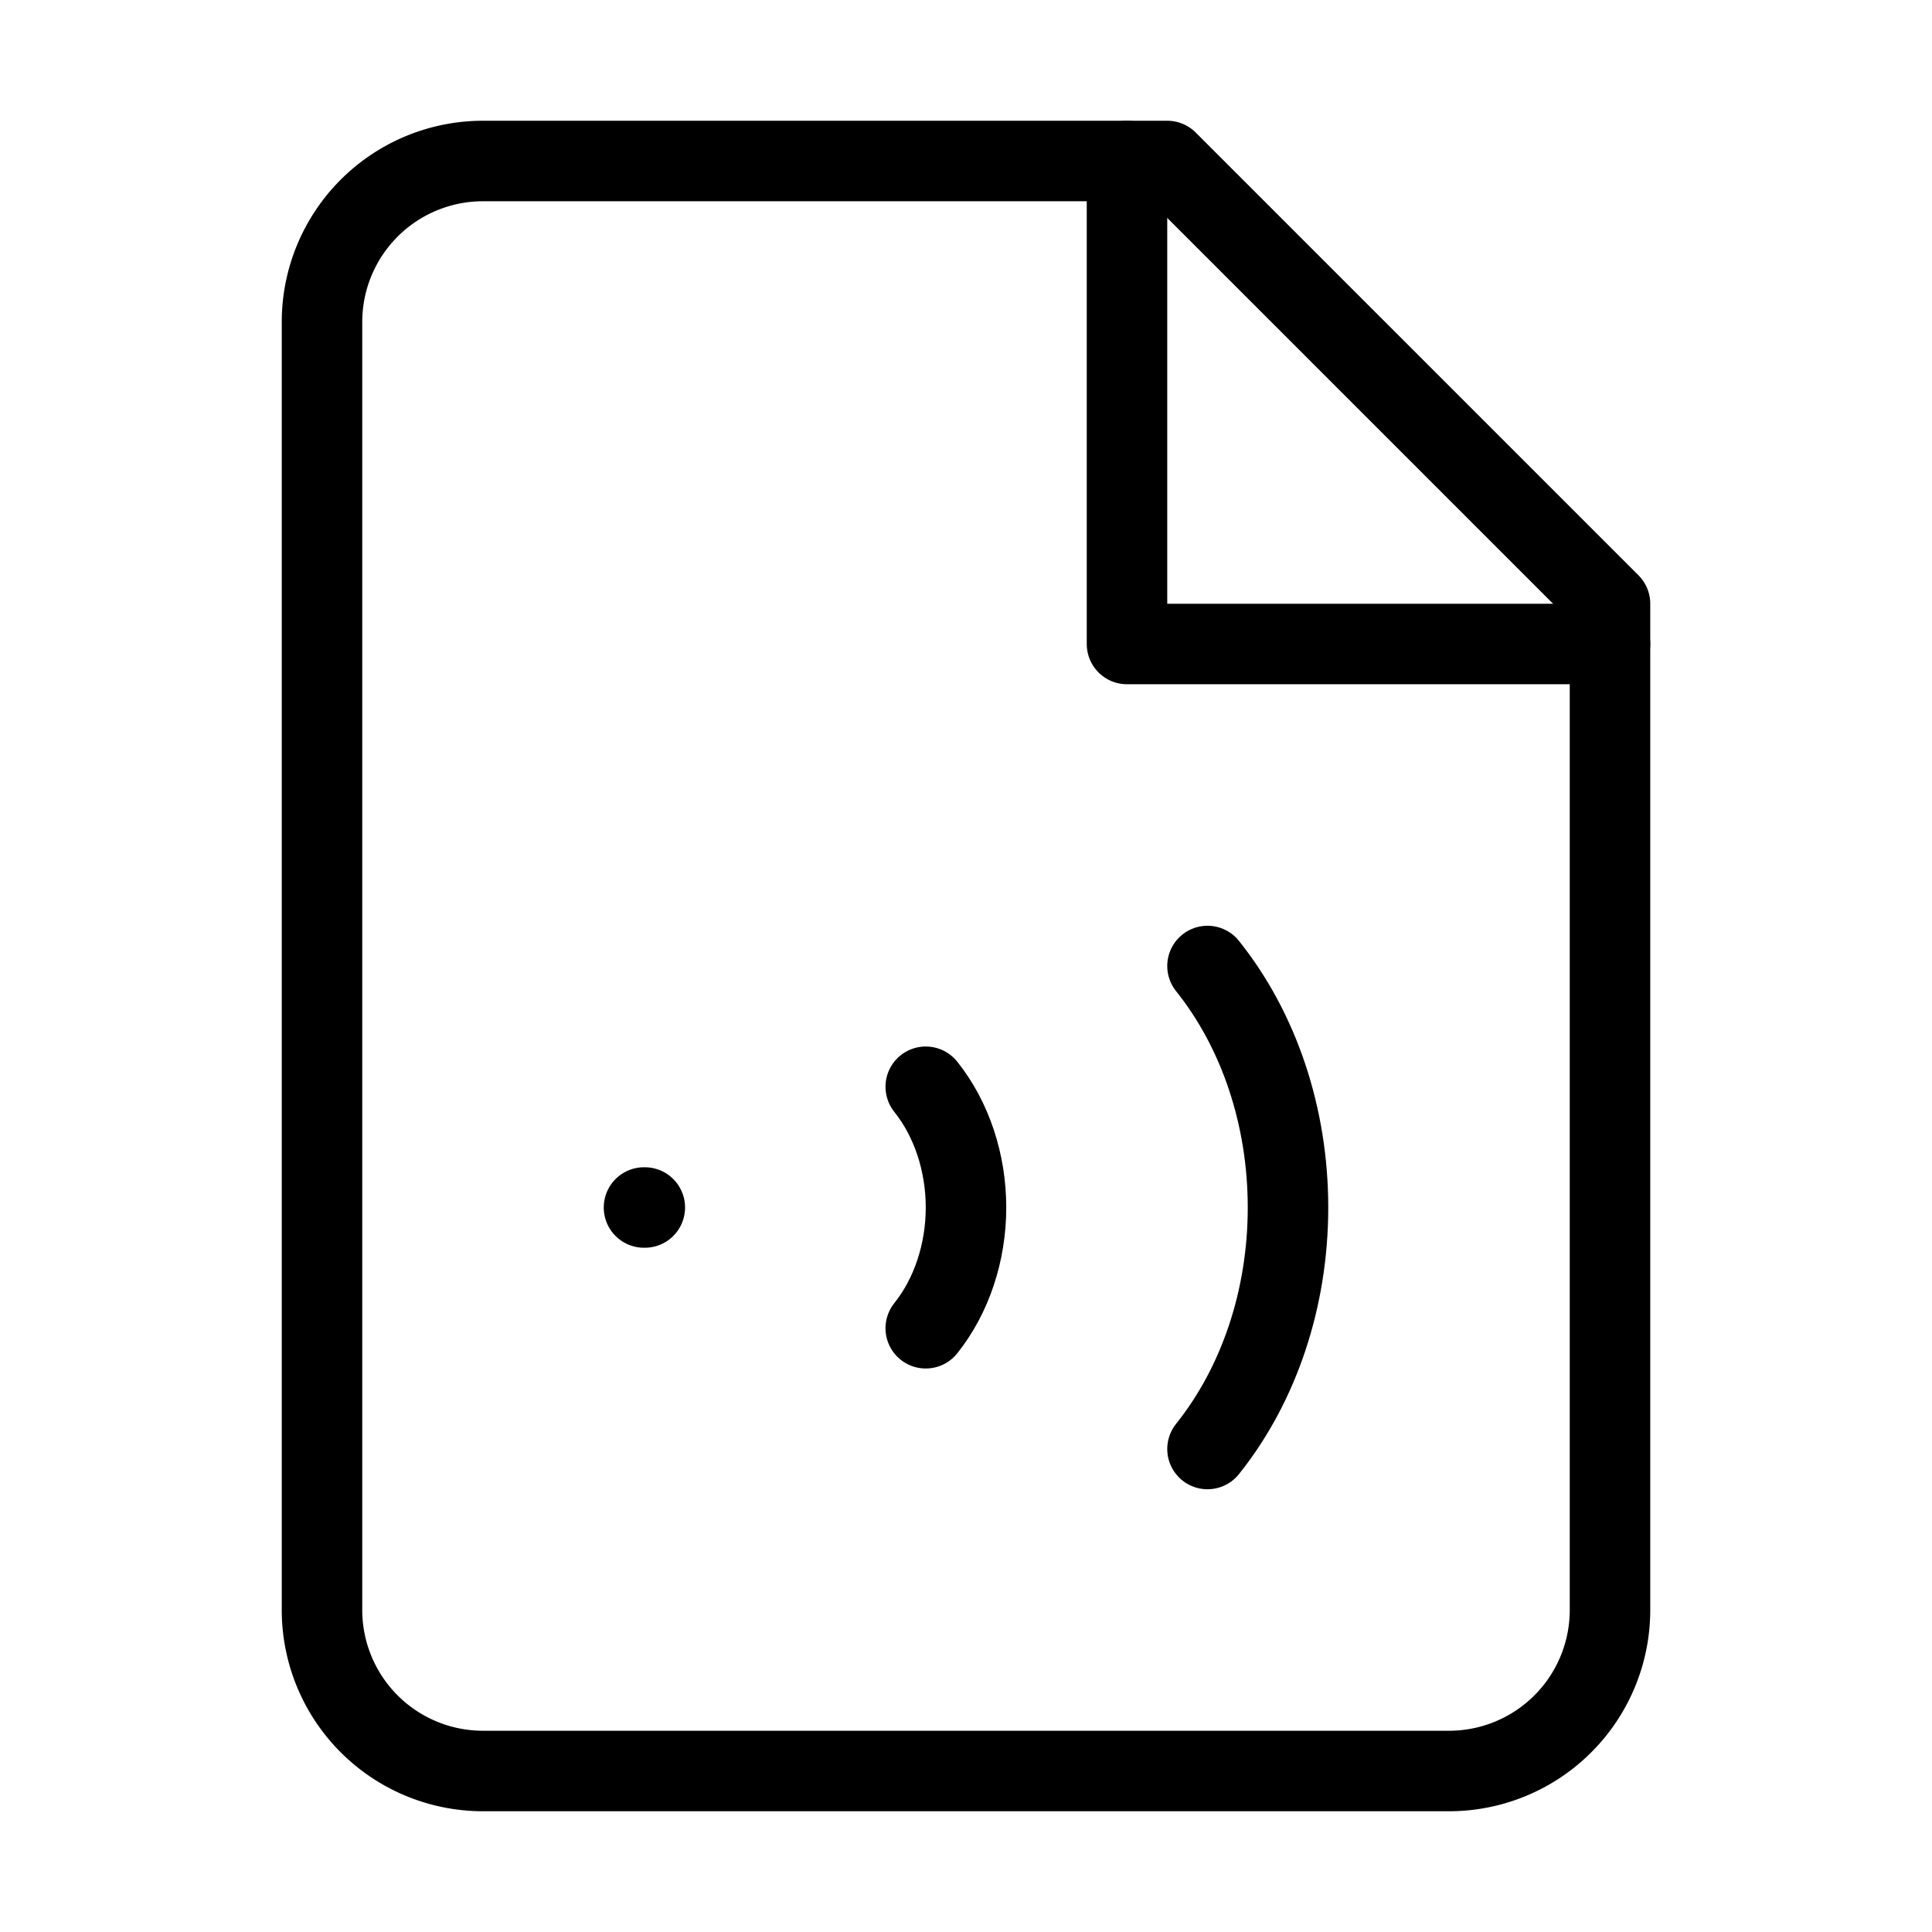 <svg xmlns="http://www.w3.org/2000/svg" width="24" height="24" viewBox="0 0 24 24" fill="none" stroke="currentColor" stroke-width="1" stroke-linecap="round" stroke-linejoin="round">
  <path d="M14.5 2H6a2 2 0 0 0-2 2v16a2 2 0 0 0 2 2h12a2 2 0 0 0 2-2V7.5L14.5 2z"></path>
  <polyline points="14 2 14 8 20 8"></polyline>
  <path d="M11.5 13.5c.32.4.5.94.5 1.5s-.18 1.1-.5 1.5"></path>
  <path d="M15 12c.64.8 1 1.87 1 3s-.36 2.2-1 3"></path>
  <path d="M8 15h.01"></path>

</svg>

